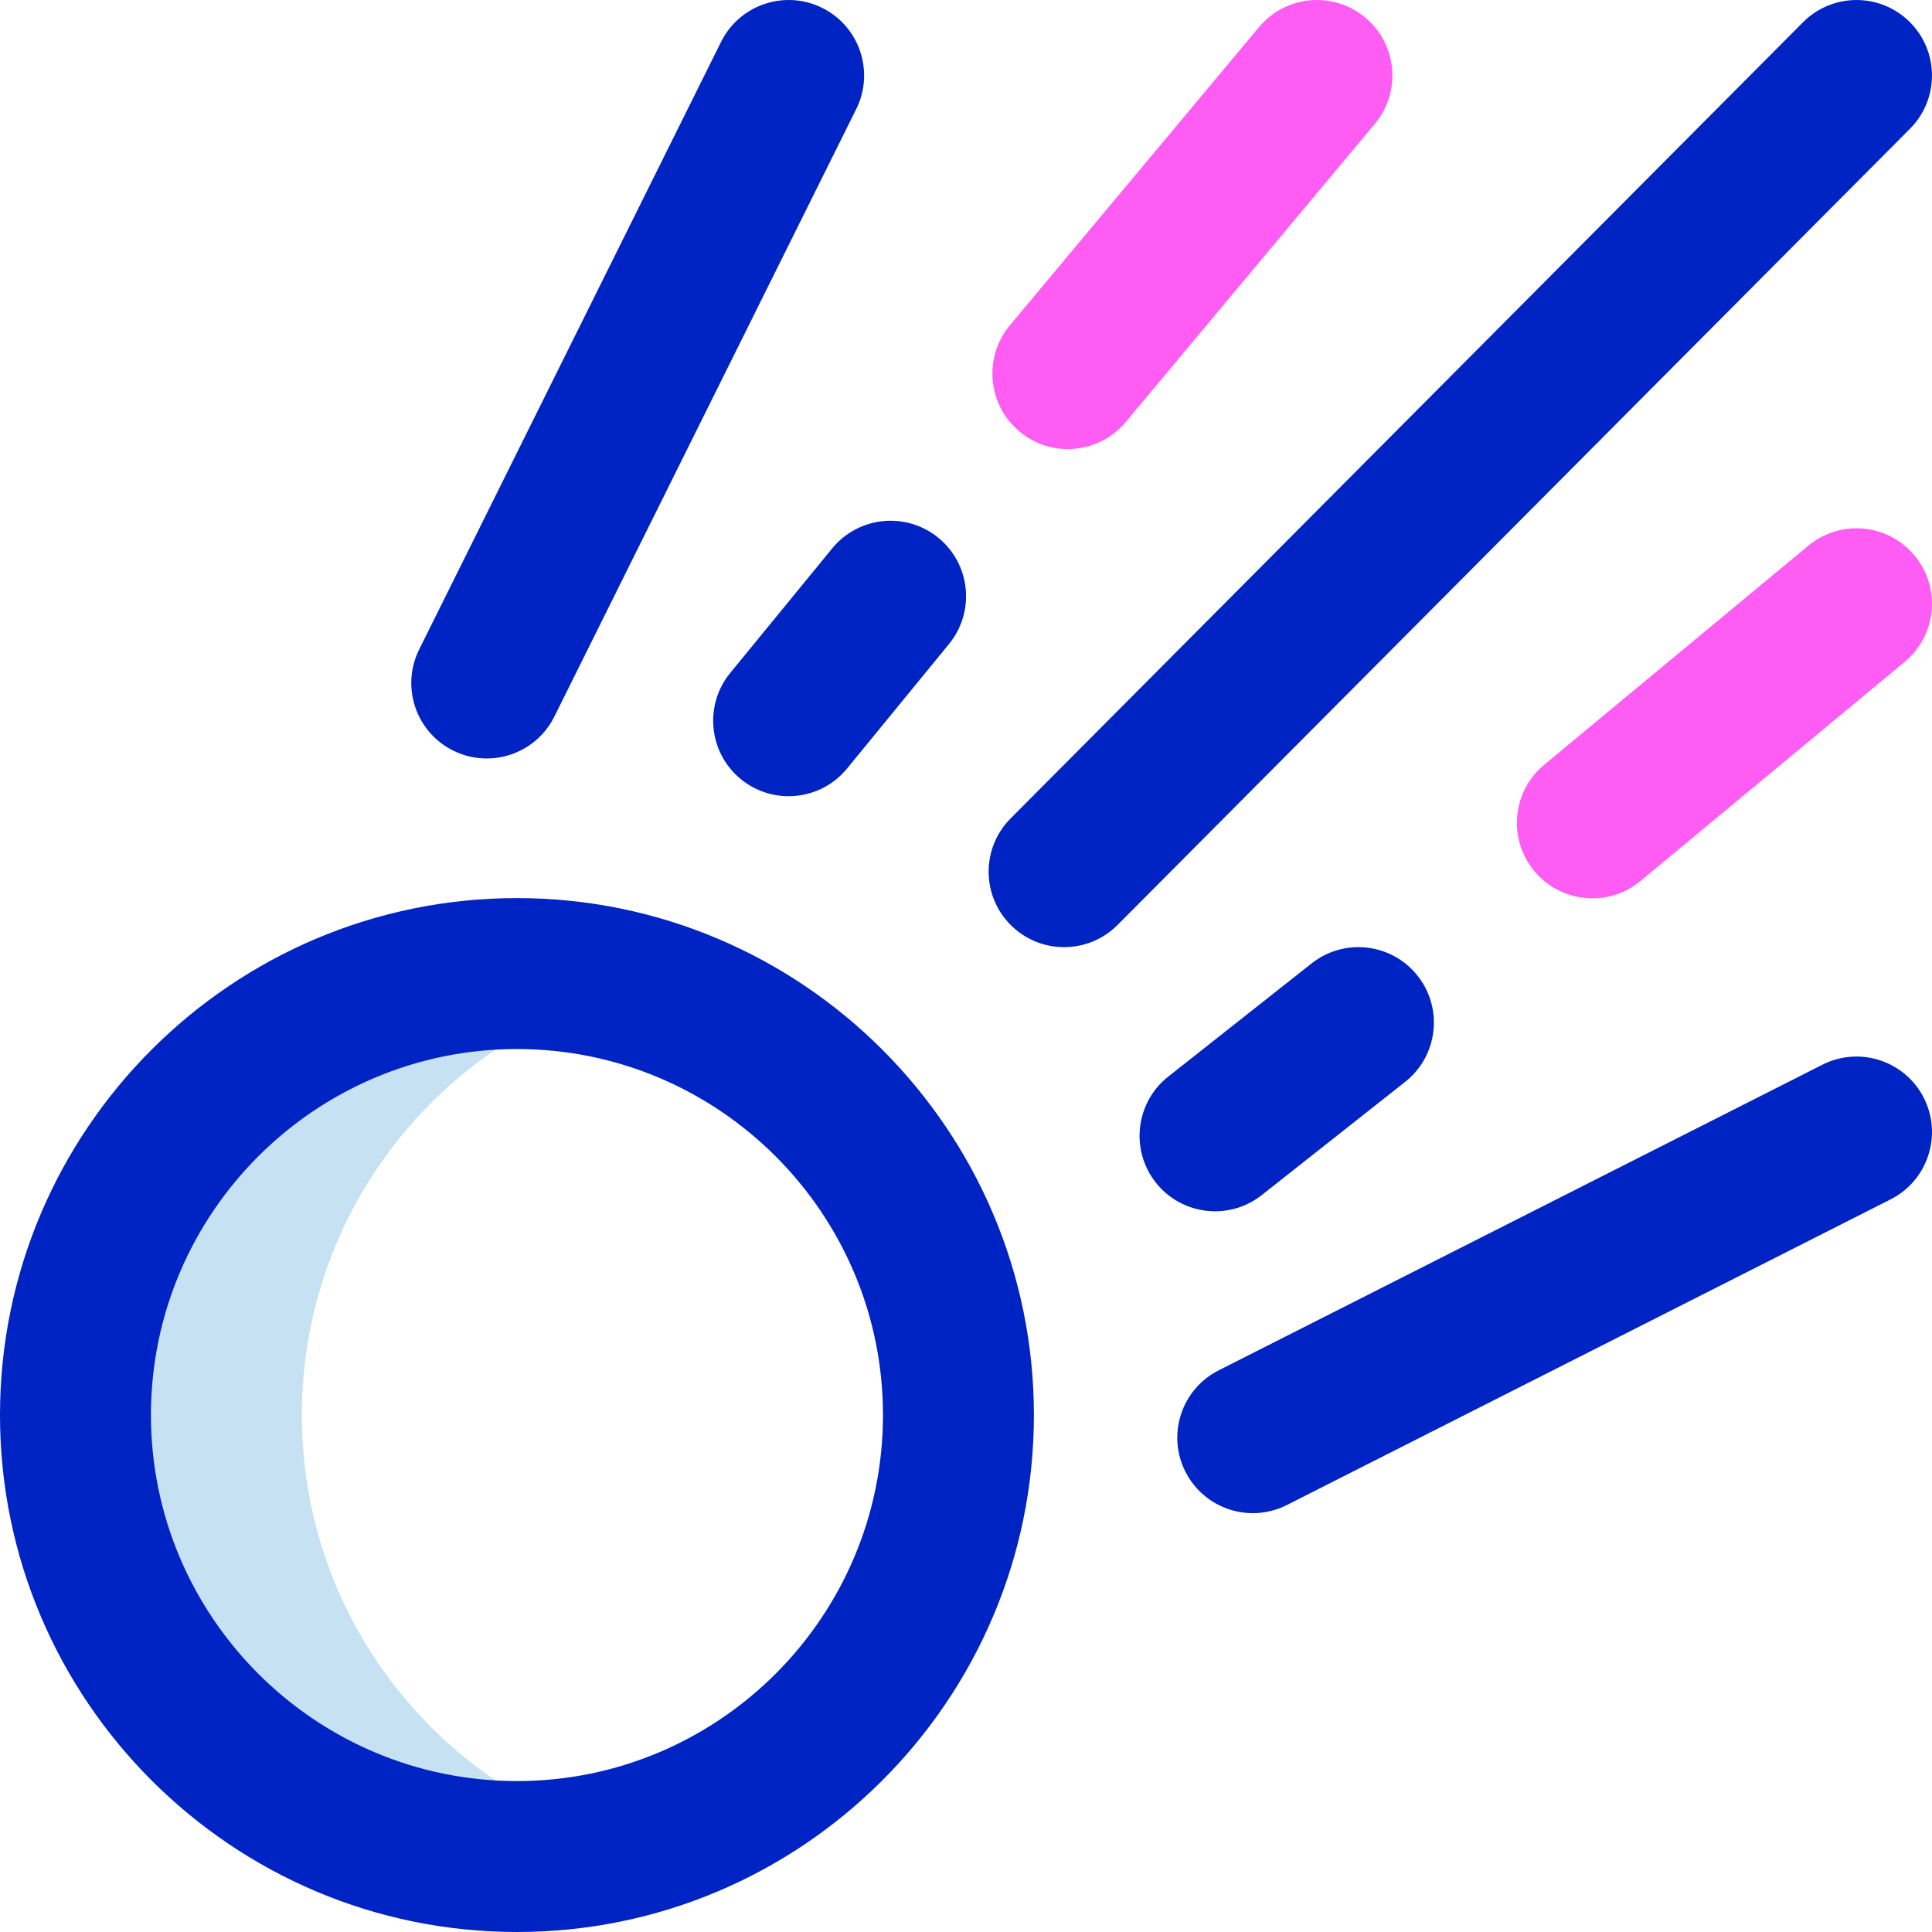 <svg id="Layer_1" enable-background="new 0 0 512.005 512.005" height="512" viewBox="0 0 512.005 512.005" width="512" xmlns="http://www.w3.org/2000/svg"><g><path d="m80 375.005c0-54.246 36.919-99.863 87-113.111-9.575-2.533-19.628-3.889-30-3.889-64.617 0-117 52.383-117 117s52.383 117 117 117c10.372 0 20.425-1.356 30-3.889-50.08-13.248-87-58.865-87-113.111z" fill="#c6e1f2"/><path d="m137 512.005c-75.542 0-137-61.458-137-137s61.458-137 137-137 137 61.458 137 137-61.458 137-137 137zm0-234c-53.486 0-97 43.514-97 97s43.514 97 97 97 97-43.514 97-97-43.513-97-97-97zm87.476-74.33 27.018-33c6.997-8.547 5.741-21.148-2.806-28.145-8.547-6.998-21.147-5.741-28.146 2.805l-27.018 33c-6.997 8.547-5.741 21.148 2.806 28.145 3.718 3.044 8.201 4.525 12.658 4.525 5.79.001 11.534-2.501 15.488-7.33zm-77.565-13.77 80-161c4.915-9.892.881-21.896-9.012-26.811-9.895-4.917-21.895-.879-26.811 9.011l-80 161c-4.915 9.892-.881 21.896 9.012 26.811 2.859 1.421 5.895 2.094 8.884 2.094 7.355-.001 14.432-4.073 17.927-11.105zm187.482 126.798 38-30c8.67-6.844 10.149-19.421 3.305-28.091-6.845-8.668-19.421-10.15-28.09-3.305l-38 30c-8.67 6.844-10.149 19.421-3.305 28.091 3.947 5 9.799 7.608 15.711 7.608 4.338 0 8.71-1.406 12.379-4.303zm6.64 82.146 160-81c9.855-4.989 13.8-17.022 8.811-26.877s-17.024-13.799-26.877-8.811l-160 81c-9.855 4.989-13.8 17.022-8.811 26.877 3.523 6.959 10.559 10.971 17.859 10.971 3.039 0 6.123-.694 9.018-2.16zm-44.857-153.736 210-211c7.792-7.829 7.762-20.492-.067-28.284-7.827-7.791-20.49-7.763-28.284.067l-210 211c-7.792 7.829-7.762 20.492.067 28.284 3.902 3.884 9.005 5.824 14.108 5.824 5.134.001 10.268-1.964 14.176-5.891z" fill="#0023c4"/><path d="m282.99 119.006c-4.522 0-9.07-1.525-12.813-4.652-8.477-7.082-9.607-19.695-2.525-28.171l66-79c7.083-8.477 19.695-9.608 28.172-2.526s9.607 19.695 2.525 28.171l-66 79c-3.956 4.734-9.638 7.178-15.359 7.178zm151.778 114.452 70-58.059c8.502-7.051 9.678-19.66 2.627-28.162-7.055-8.502-19.664-9.677-28.162-2.626l-70 58.059c-8.502 7.051-9.678 19.66-2.627 28.162 3.956 4.769 9.659 7.232 15.405 7.232 4.499 0 9.024-1.51 12.757-4.606z" fill="#ff5cf3"/></g></svg>